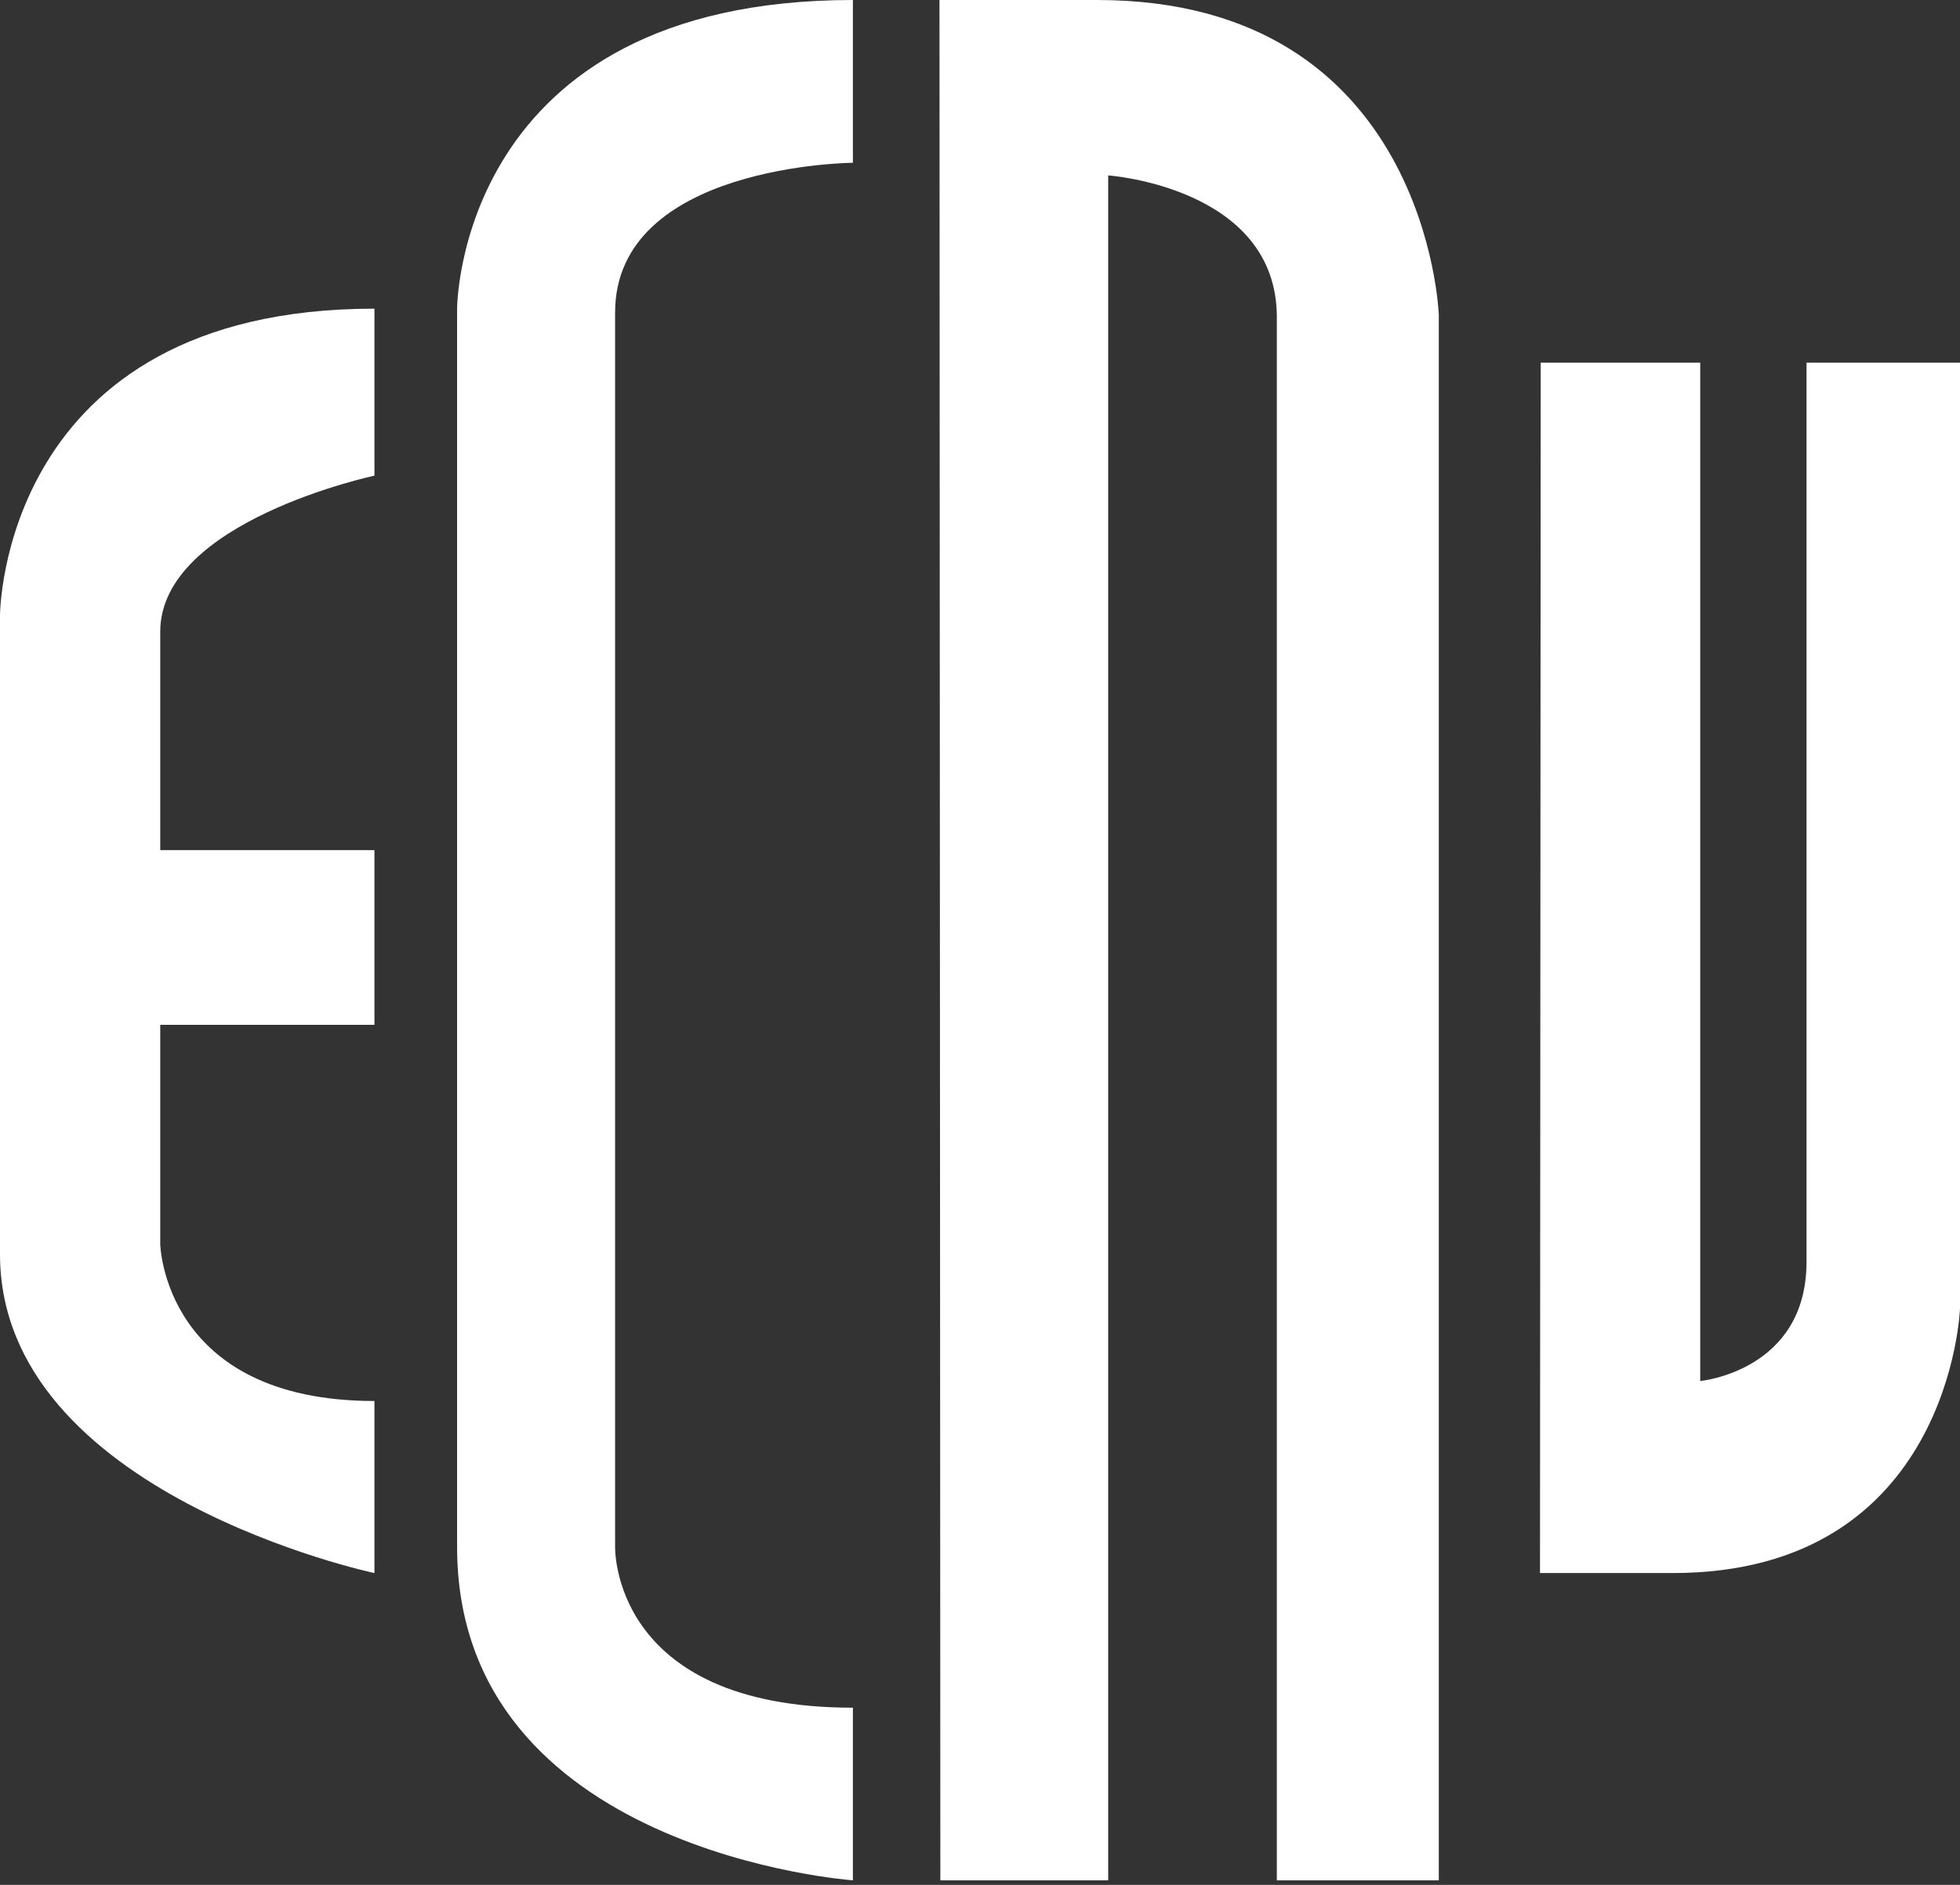 <svg width="52" height="50" viewBox="0 0 52 50" fill="none" xmlns="http://www.w3.org/2000/svg">
<rect x="0" y="0" width="52" height="50" fill="#333333" stroke="none"/>
<path d="M9.934 8.188V12.618C9.934 12.618 4.251 13.827 4.251 16.758V22.552H9.934V27.185H4.251V33.002C4.251 33.002 4.34 37.164 9.934 37.164V41.729C9.934 41.729 0 39.624 0 33.27V16.332C0 16.332 6.15709e-07 8.188 9.934 8.188Z" fill="white"/>
<path d="M22.628 0V4.318C22.628 4.318 16.319 4.361 16.319 8.293V41.019C16.319 41.019 16.185 45.3 22.628 45.3V49.879C22.628 49.879 12.127 49.133 12.127 41.034V8.19C12.127 8.19 12.127 0 22.628 0Z" fill="white"/>
<path d="M24.925 0L24.948 49.88H29.401V4.653C29.401 4.653 33.875 4.966 33.875 8.412V49.88H38.172V8.346C38.172 8.346 37.88 0 29.109 0H24.925Z" fill="white"/>
<path d="M40.857 41.729L40.876 9.621H45.108V36.634C45.108 36.634 47.928 36.371 47.928 33.472V9.621H52V34.708C52 34.708 51.755 41.728 44.377 41.728H40.857V41.729Z" fill="white"/>
</svg>
